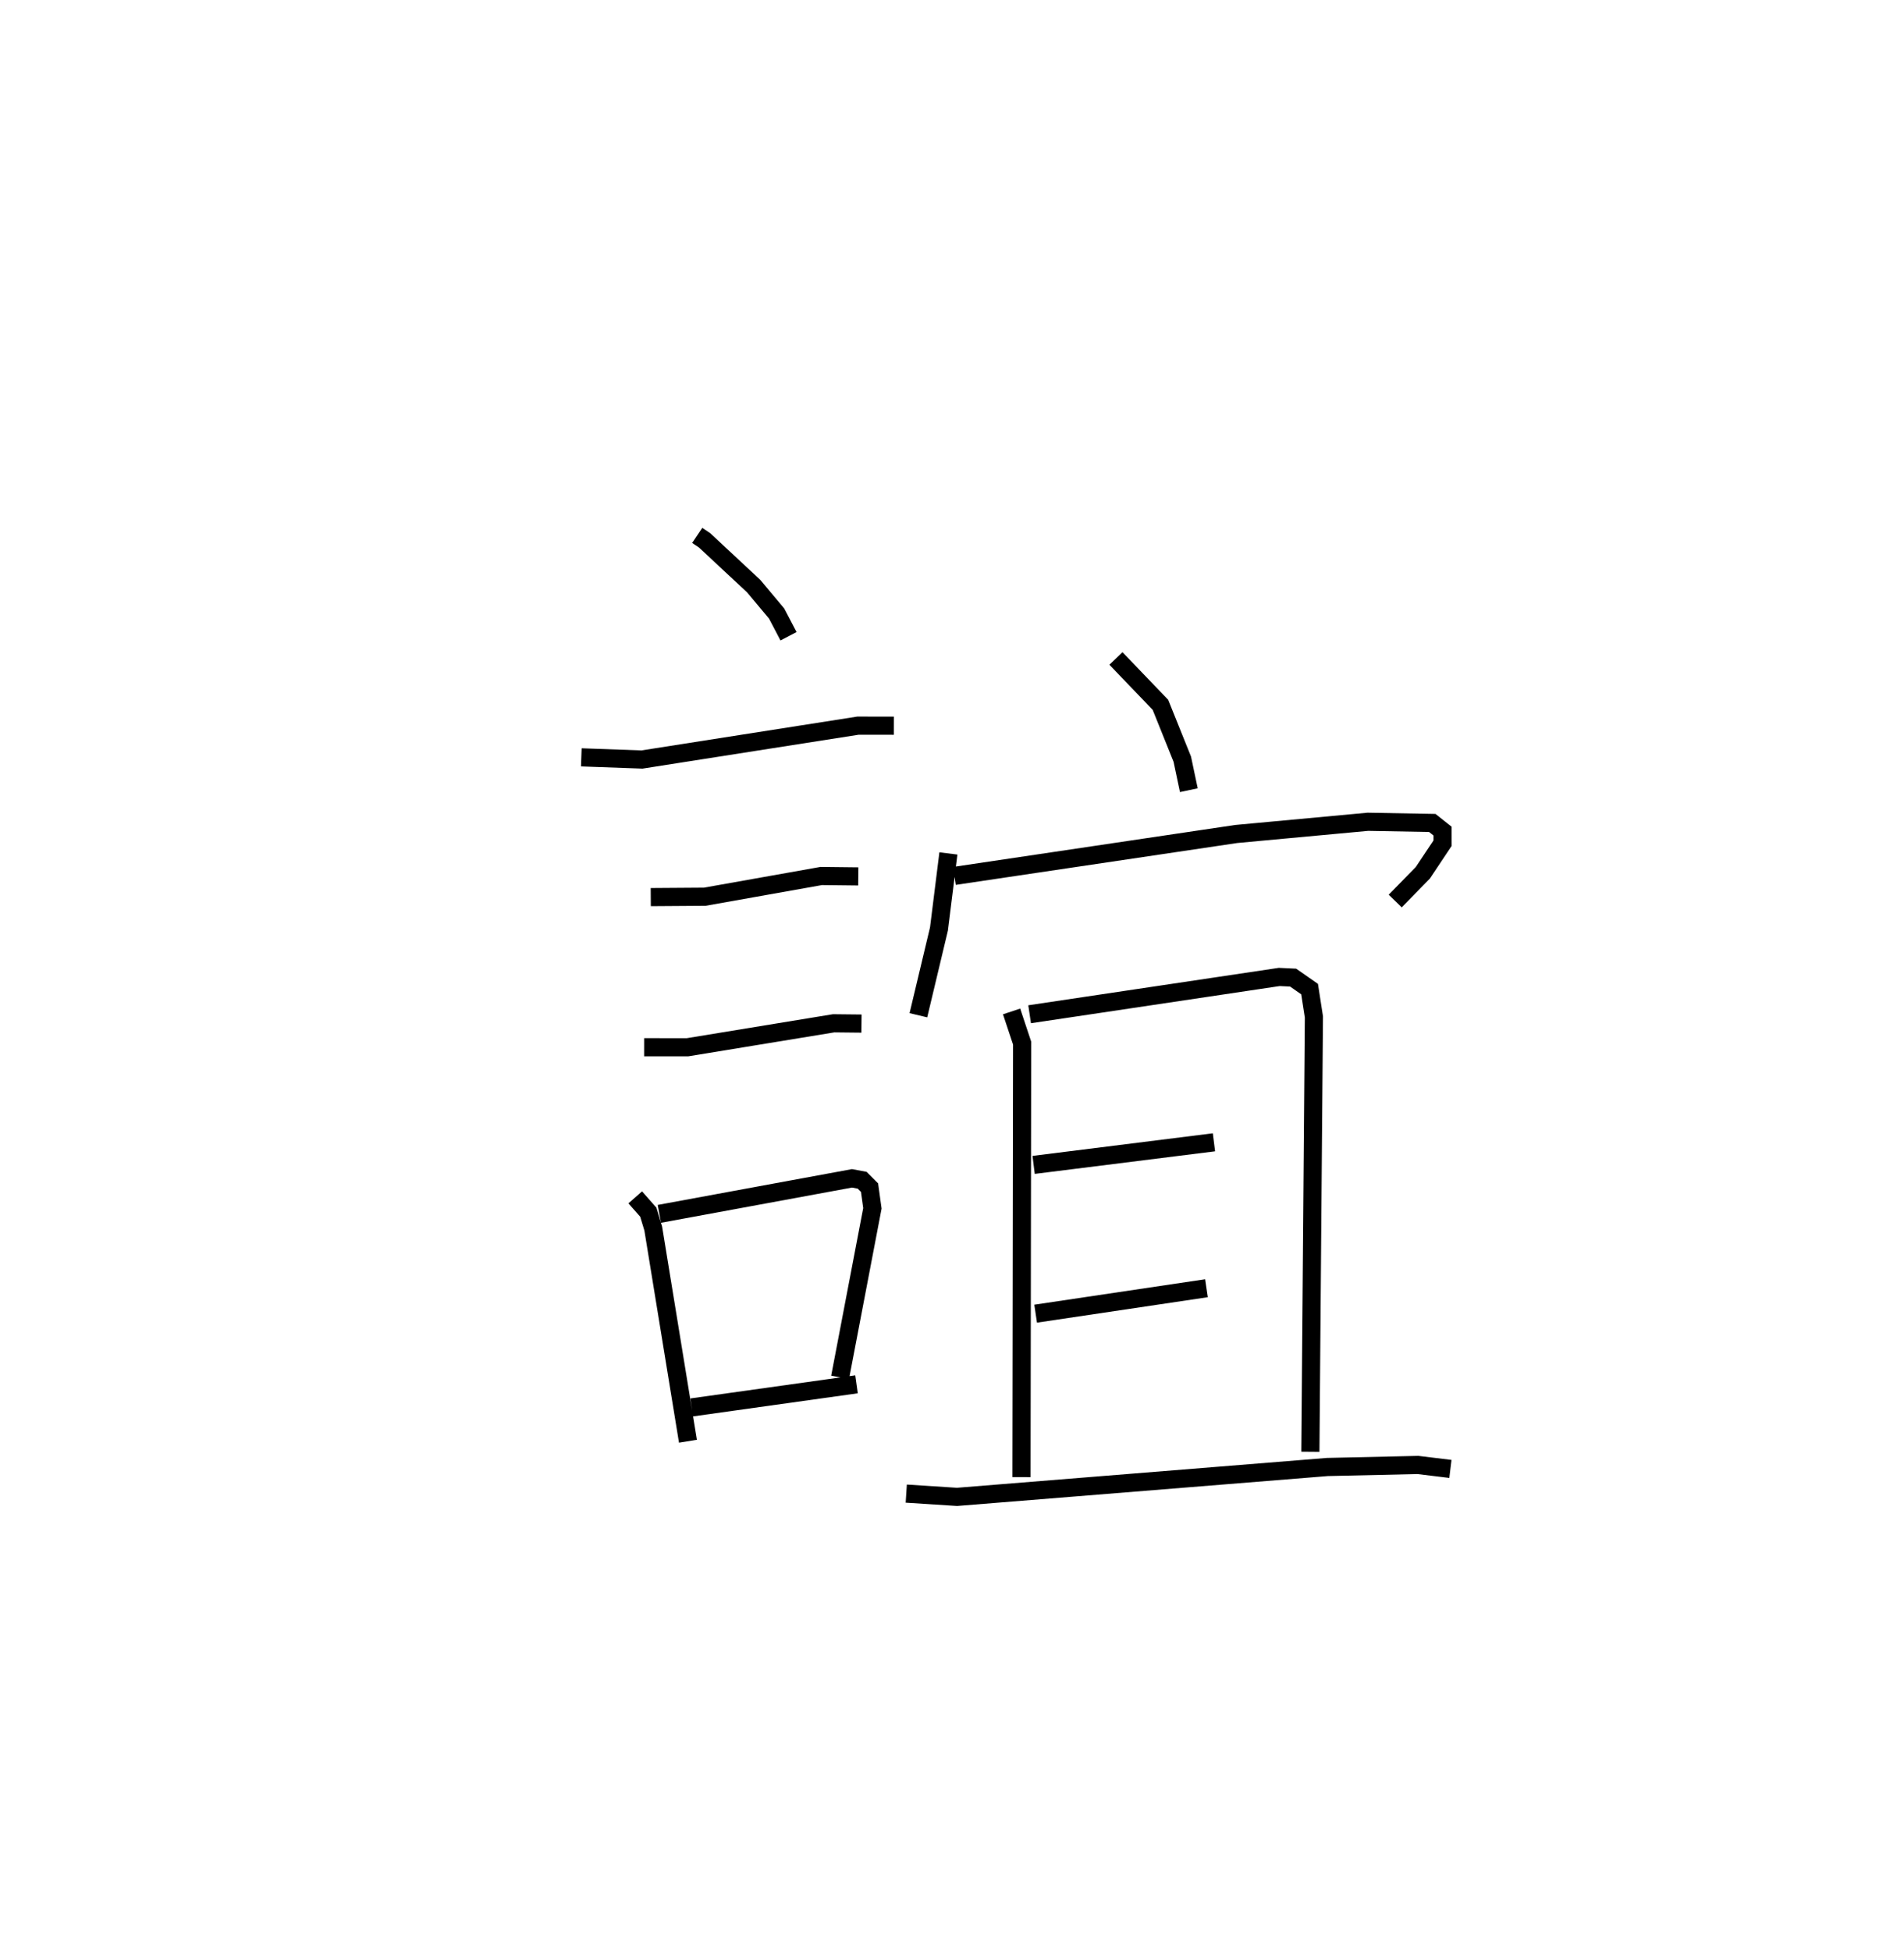 <?xml version="1.0" encoding="utf-8" ?>
<svg baseProfile="full" height="107.488" version="1.1" width="104.948" xmlns="http://www.w3.org/2000/svg" xmlns:ev="http://www.w3.org/2001/xml-events" xmlns:xlink="http://www.w3.org/1999/xlink"><defs /><rect fill="white" height="107.488" width="104.948" x="0" y="0" /><path d="M25,25 m0.0,0.0 m13.431,4.503 l0.404,0.271 2.706,2.522 l1.267,1.513 0.655,1.252 m-11.421,6.672 l3.343,0.12 11.908,-1.867 l1.975,0.003 m-13.398,9.445 l2.977,-0.021 6.42,-1.142 l2.041,0.023 m-11.804,9.413 l2.389,0.002 8.057,-1.321 l1.534,0.016 m-12.47,9.576 l0.72,0.817 0.272,0.898 l1.913,11.722 m-1.576,-12.528 l10.619,-1.957 0.56,0.105 l0.406,0.407 0.158,1.14 l-1.78,9.314 m-8.18,1.657 l9.085,-1.273 m14.299,-39.998 l2.453,2.556 1.205,2.996 l0.36,1.707 m-13.253,3.485 l-0.52,4.164 -1.134,4.753 m1.988,-7.679 l15.529,-2.309 7.257,-0.673 l3.55,0.064 0.568,0.45 l0.001,0.665 -1.089,1.632 l-1.521,1.556 m-21.146,6.084 l0.581,1.746 -0.035,23.915 m0.448,-25.506 l13.758,-2.055 0.767,0.036 l0.907,0.633 0.238,1.536 l-0.195,23.958 m-15.254,-15.807 l9.939,-1.245 m-9.828,9.443 l9.415,-1.402 m-16.546,11.318 l2.798,0.18 20.416,-1.647 l4.986,-0.112 1.793,0.218 " fill="none" stroke="black" stroke-width="1" /></svg>